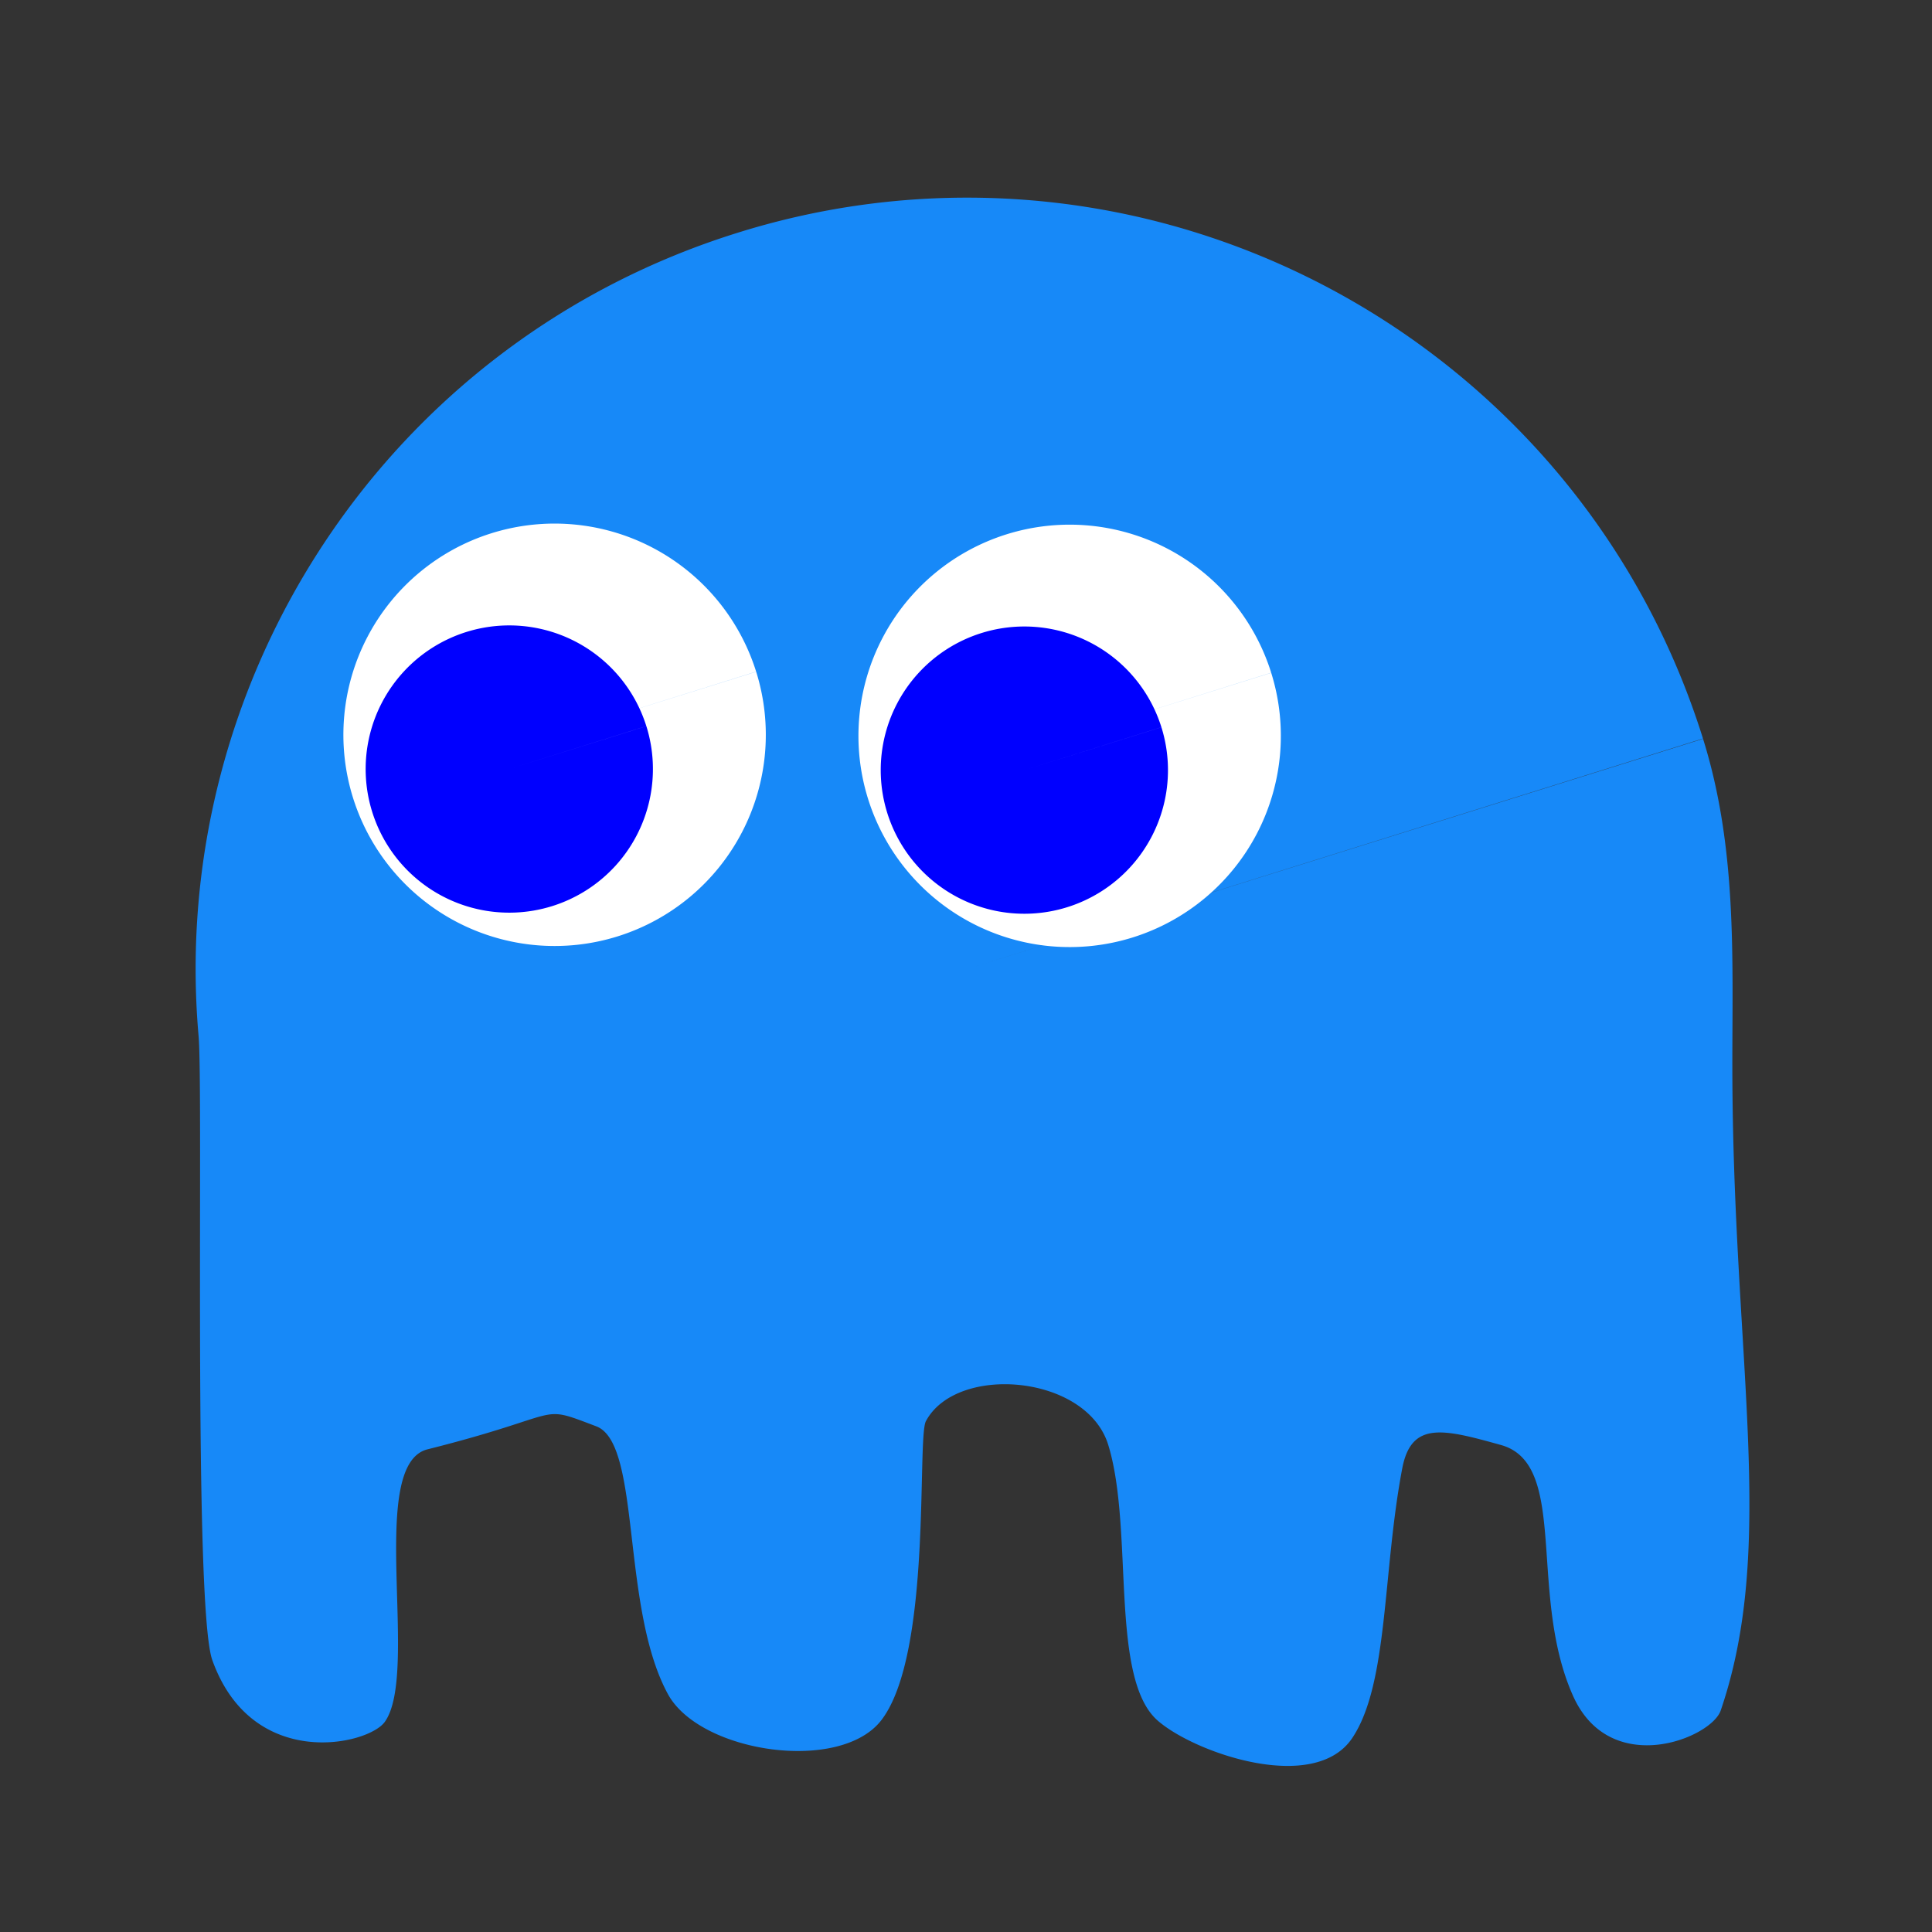 <svg width="100" height="100" xmlns="http://www.w3.org/2000/svg"><rect width="100%" height="100%" fill="#333333" stroke="none"/><path d="M88.15 38.242c1.768 5.65 1.514 11.355 1.516 16.912.007 15.134 2.337 24.776-.602 33.38-.493 1.442-5.724 3.54-7.645-.76-2.353-5.267-.19-11.993-3.726-12.98-2.973-.828-4.643-1.26-5.113 1.21-1.023 5.376-.71 11.14-2.582 13.948-1.957 2.937-8.167.78-10.08-.898-2.507-2.199-1.216-9.926-2.557-14.271-1.124-3.644-7.854-4.193-9.437-1.222-.472.888.334 11.994-2.29 15.455-2.118 2.794-9.405 1.715-11.063-1.33-2.447-4.495-1.364-12.97-3.706-13.859-3.134-1.188-1.402-.653-8.736 1.19-3.165.794-.388 11.557-2.213 14.108-.861 1.204-6.865 2.565-8.927-3.197-.99-2.77-.461-29.486-.71-32.3-1.612-18.28 9.619-35.857 27.849-41.564a39.74 39.74 0 0 1 25.146.427c11.47 4.036 20.96 13.242 24.872 25.737l-38.092 11.93z" fill="#1789f8"/><path d="M39.14 34.769a10.932 10.932 0 0 1-7.17 13.697 10.932 10.932 0 0 1-13.697-7.168A10.932 10.932 0 0 1 25.44 27.6a10.932 10.932 0 0 1 13.698 7.165l-10.432 3.267z" fill="#fff"/><path d="M33.456 37.586A7.433 7.433 0 0 1 28.58 46.9a7.433 7.433 0 0 1-9.314-4.874 7.433 7.433 0 0 1 4.873-9.315 7.433 7.433 0 0 1 9.315 4.873l-7.094 2.221z" fill="#00f"/><path d="M65.798 34.825a10.932 10.932 0 0 1-7.169 13.697 10.932 10.932 0 0 1-13.697-7.168 10.932 10.932 0 0 1 7.167-13.698 10.932 10.932 0 0 1 13.698 7.165l-10.432 3.267z" fill="#fff"/><path d="M60.115 37.642a7.433 7.433 0 0 1-4.875 9.314 7.433 7.433 0 0 1-9.314-4.874 7.433 7.433 0 0 1 4.873-9.315 7.433 7.433 0 0 1 9.315 4.873L53.02 39.86z" fill="#00f"/></svg>